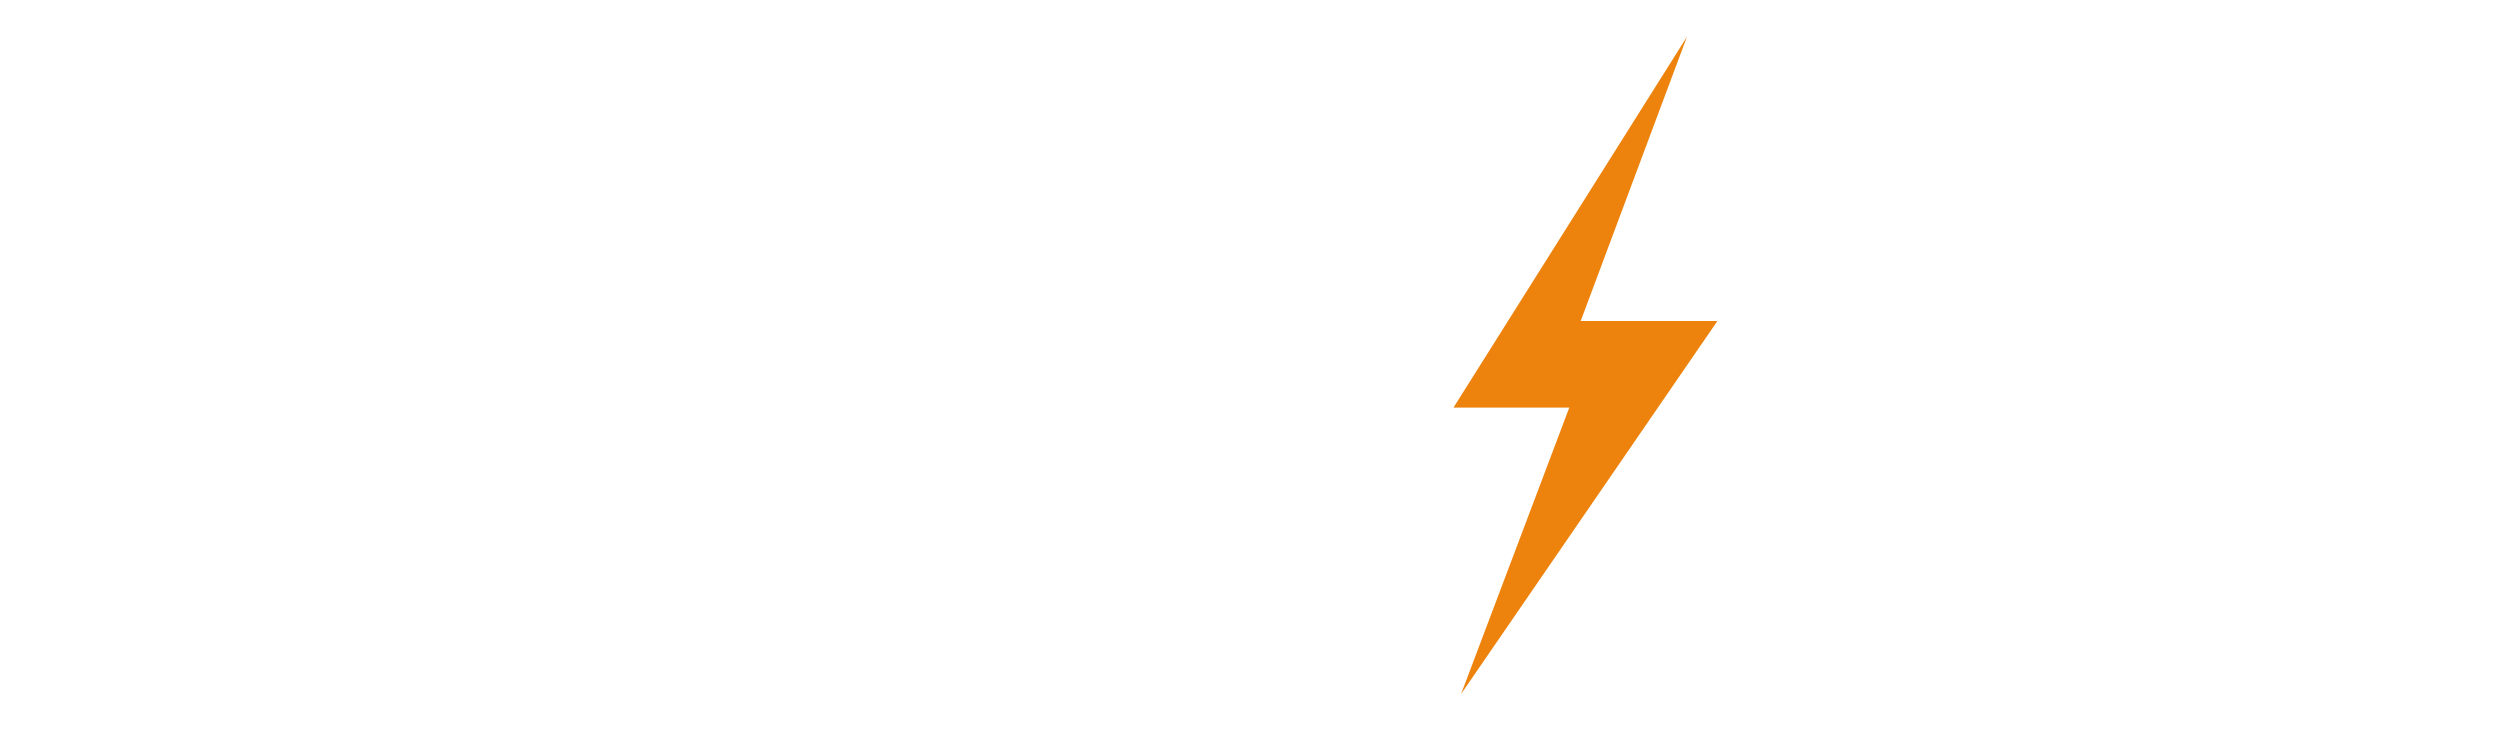 <svg width="273" height="80" viewBox="0 0 273 80" fill="none" xmlns="http://www.w3.org/2000/svg">
<g filter="url(#filter0_d_405_6941)">
<path d="M4 60.761V11.461H32.222V19.245H13.607V31.787H29.82V41.084H13.607V60.761H4Z" fill="white"/>
<path d="M42.83 60.761V11.461H71.051V19.245H52.437V31.787H68.649V41.084H52.437V52.328H71.251V60.761H42.83Z" fill="white"/>
<path d="M110.482 60.761H82.06V11.461H91.667V52.328H110.482V60.761Z" fill="white"/>
<path d="M145.909 60.545H117.487V11.244H127.094V52.112H145.909V60.545Z" fill="white"/>
<path d="M210.158 11.244L219.565 44.327L229.572 11.244H235.577L246.185 44.327L255.793 11.244H265L251.389 60.545H241.982L232.575 28.759L222.967 60.545H213.56L200.15 11.244H210.158Z" fill="white"/>
<path d="M194.746 35.029C194.746 49.12 184.71 60.544 172.329 60.544C159.949 60.544 149.912 49.12 149.912 35.029C149.912 20.937 159.949 9.514 172.329 9.514C184.71 9.514 194.746 20.937 194.746 35.029ZM158.274 35.029C158.274 43.864 164.567 51.026 172.329 51.026C180.092 51.026 186.384 43.864 186.384 35.029C186.384 26.194 180.092 19.032 172.329 19.032C164.567 19.032 158.274 26.194 158.274 35.029Z" fill="white"/>
<path d="M158.719 40.508L184.223 0L172.611 31.056H187.541L159.548 71.788L171.367 40.508H158.719Z" fill="#ED830D"/>
</g>
<defs>
<filter id="filter0_d_405_6941" x="0" y="0" width="269" height="79.788" filterUnits="userSpaceOnUse" color-interpolation-filters="sRGB">
<feFlood flood-opacity="0" result="BackgroundImageFix"/>
<feColorMatrix in="SourceAlpha" type="matrix" values="0 0 0 0 0 0 0 0 0 0 0 0 0 0 0 0 0 0 127 0" result="hardAlpha"/>
<feOffset dy="4"/>
<feGaussianBlur stdDeviation="2"/>
<feComposite in2="hardAlpha" operator="out"/>
<feColorMatrix type="matrix" values="0 0 0 0 0 0 0 0 0 0 0 0 0 0 0 0 0 0 0.25 0"/>
<feBlend mode="normal" in2="BackgroundImageFix" result="effect1_dropShadow_405_6941"/>
<feBlend mode="normal" in="SourceGraphic" in2="effect1_dropShadow_405_6941" result="shape"/>
</filter>
</defs>
</svg>
